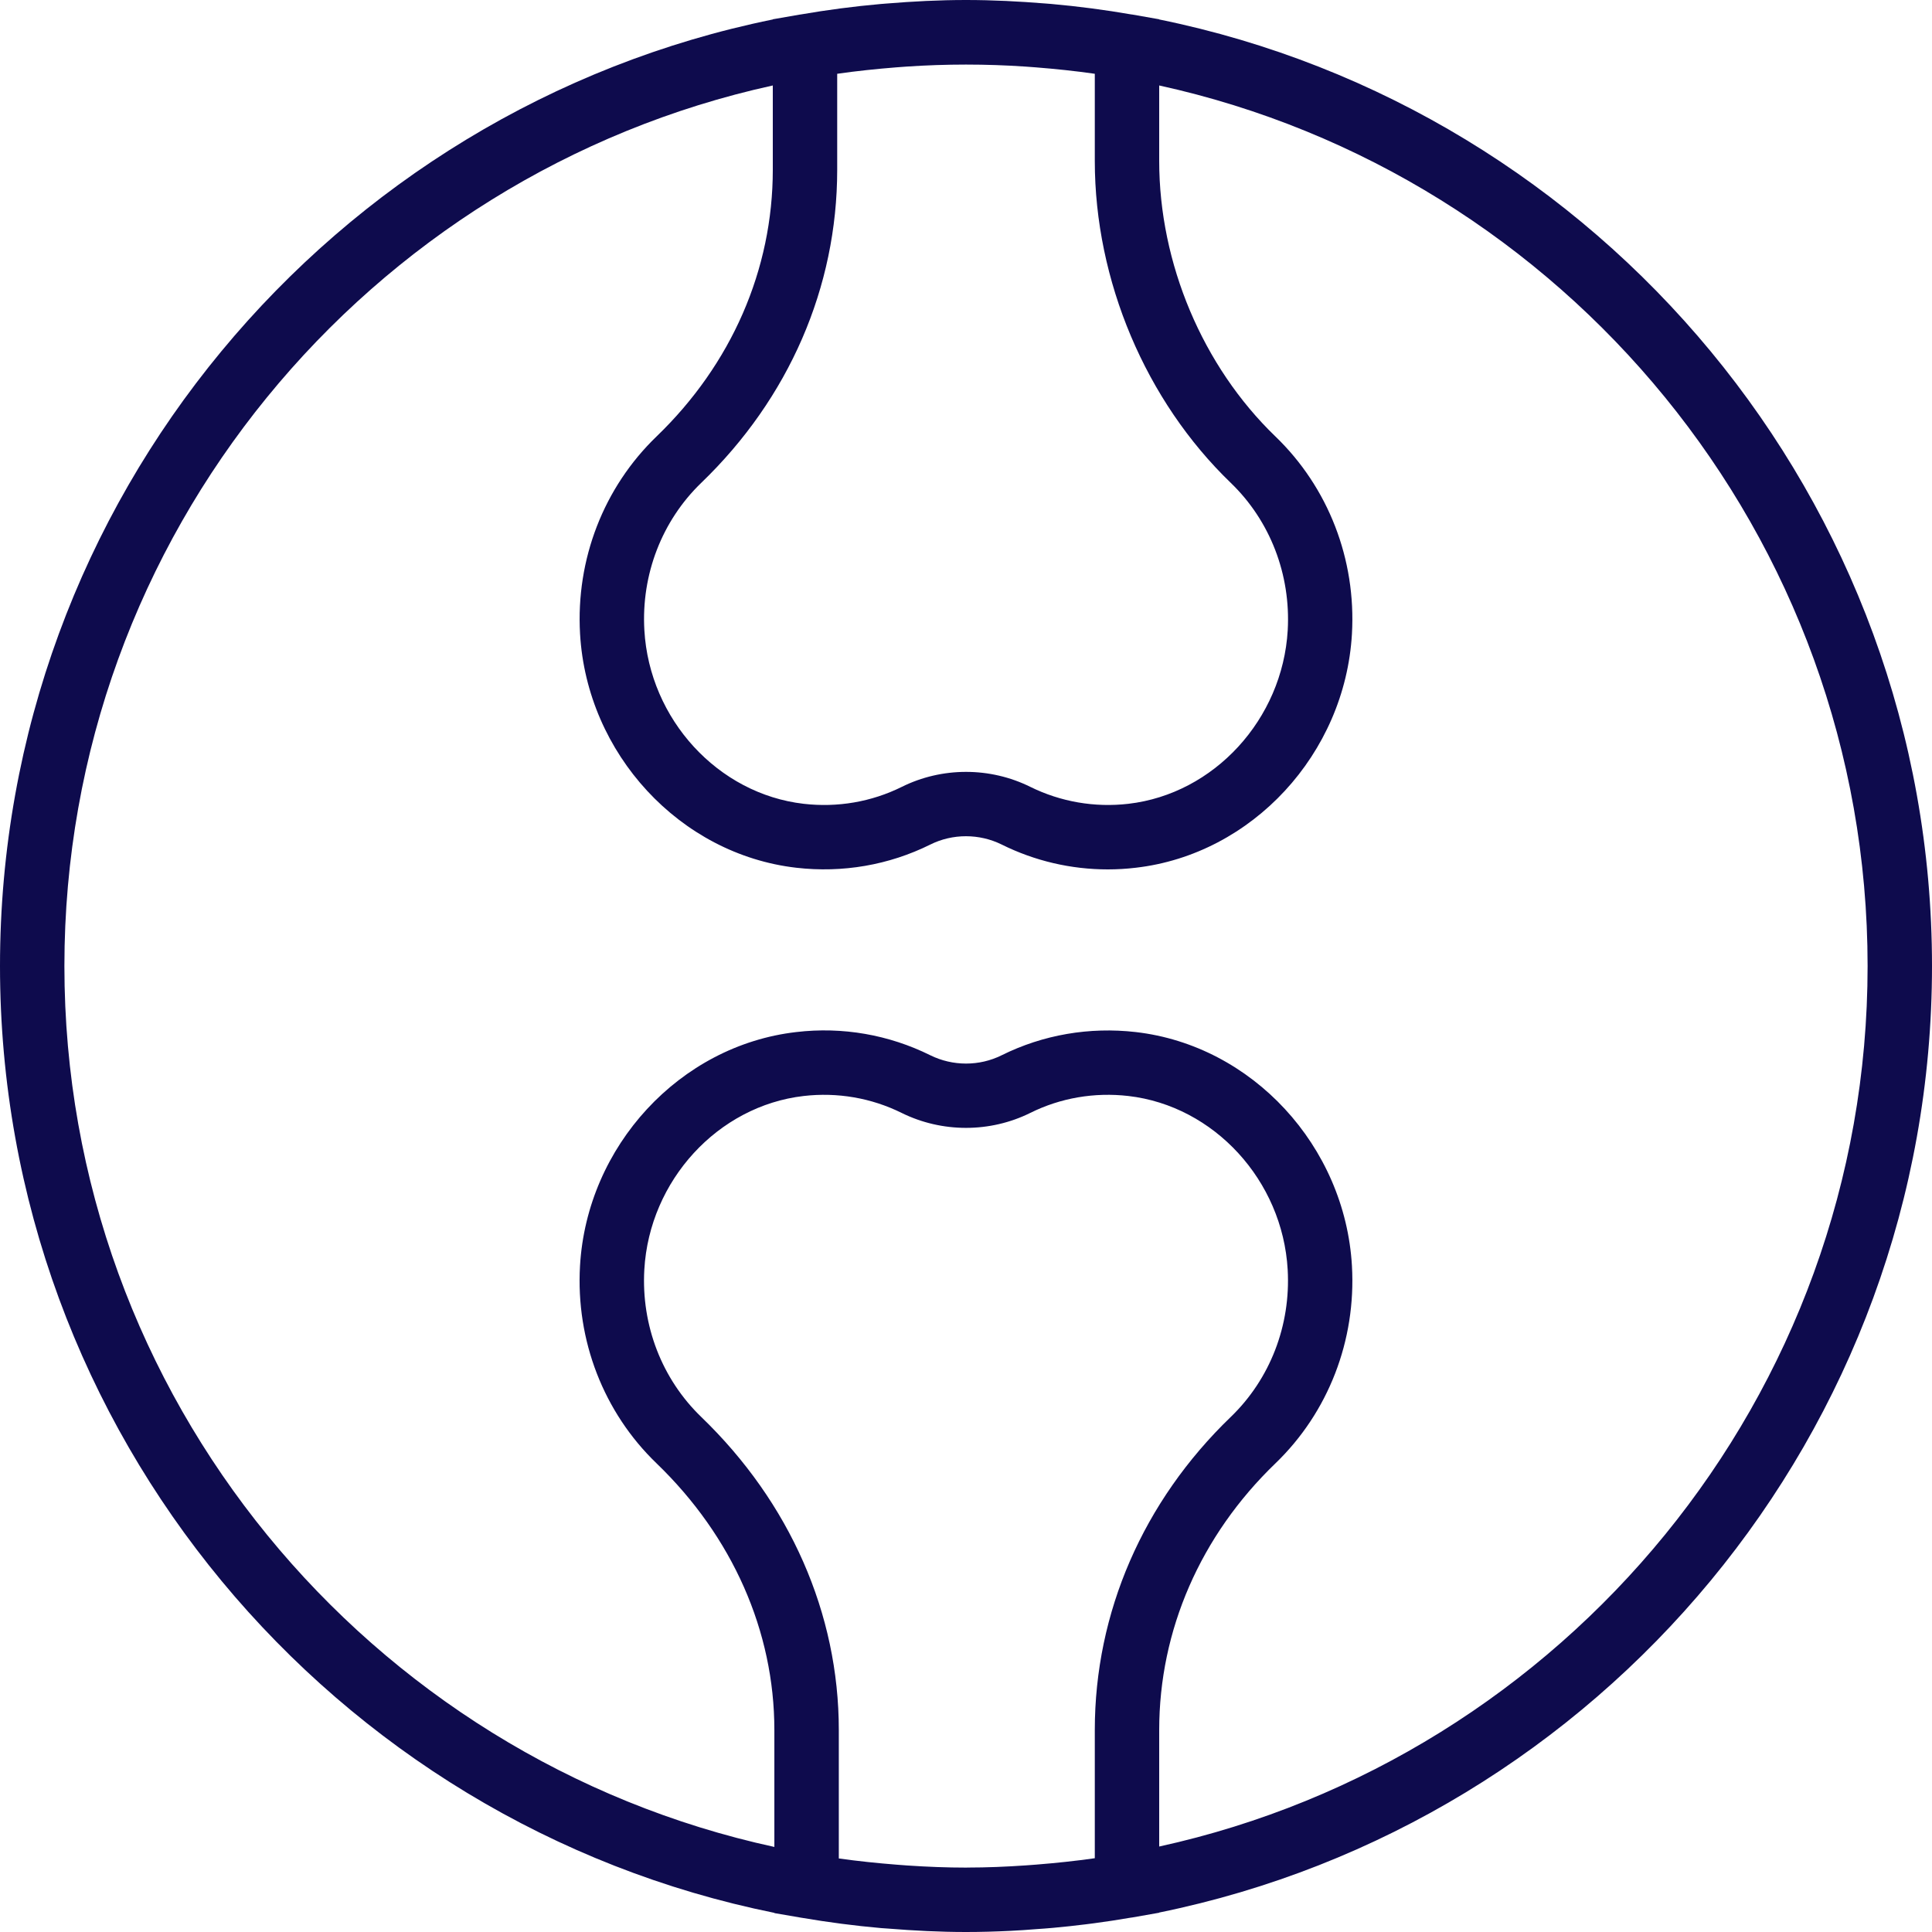 <?xml version="1.0" encoding="UTF-8"?>
<svg width="42px" height="42px" viewBox="0 0 42 42" version="1.1" xmlns="http://www.w3.org/2000/svg" xmlns:xlink="http://www.w3.org/1999/xlink">
    <!-- Generator: Sketch 55.2 (78181) - https://sketchapp.com -->
    <title>joint@1,5x</title>
    <desc>Created with Sketch.</desc>
    <g id="Home" stroke="none" stroke-width="1" fill="none" fill-rule="evenodd">
        <g id="Artboard" transform="translate(-124, -200)" fill="#0E0B4D" fill-rule="nonzero">
            <g id="Group-14" transform="translate(40, 180)">
                <g id="joint" transform="translate(84, 20)">
                    <path d="M42,21 C42,10.858 34.774,2.374 25.2,0.423 L25.2,0.419 L24.62,0.317 C24.609,0.315 24.599,0.315 24.589,0.313 C24.018,0.214 23.439,0.138 22.854,0.086 C22.812,0.083 22.77,0.08 22.728,0.076 C22.158,0.03 21.582,0 21,0 C20.418,0 19.842,0.03 19.272,0.077 C19.23,0.081 19.188,0.083 19.146,0.087 C18.56,0.139 17.982,0.215 17.41,0.314 C17.4,0.316 17.39,0.316 17.38,0.318 L16.8,0.419 L16.8,0.423 C7.226,2.374 0,10.858 0,21 C0,31.154 7.244,39.646 16.835,41.584 L16.835,41.589 L17.416,41.689 C17.424,41.691 17.433,41.691 17.442,41.693 C18.006,41.789 18.577,41.864 19.155,41.915 C19.207,41.919 19.259,41.922 19.312,41.926 C19.869,41.971 20.431,42 21,42 C21.321,42 21.643,41.991 21.967,41.975 C22.154,41.967 22.338,41.952 22.524,41.938 C22.646,41.929 22.767,41.922 22.889,41.91 C23.128,41.889 23.366,41.862 23.603,41.833 C23.666,41.825 23.727,41.817 23.79,41.809 C24.049,41.775 24.308,41.735 24.564,41.691 C24.583,41.688 24.602,41.686 24.62,41.683 L25.2,41.581 L25.2,41.577 C34.774,39.626 42,31.142 42,21 Z M22.515,1.464 C22.942,1.498 23.369,1.542 23.8,1.604 L23.8,3.5 C23.8,6.098 24.905,8.714 26.755,10.496 C27.611,11.321 28.062,12.489 27.994,13.7 C27.882,15.637 26.393,17.259 24.53,17.474 C23.797,17.559 23.057,17.431 22.399,17.106 C21.961,16.889 21.481,16.78 21.001,16.78 C20.52,16.78 20.04,16.889 19.602,17.107 C18.945,17.432 18.208,17.559 17.471,17.474 C15.608,17.259 14.119,15.637 14.008,13.7 C13.938,12.489 14.39,11.321 15.245,10.496 C17.151,8.66 18.2,6.244 18.2,3.691 L18.2,1.604 C18.631,1.542 19.058,1.498 19.485,1.464 C19.557,1.459 19.629,1.452 19.701,1.448 C20.569,1.389 21.432,1.389 22.299,1.448 C22.371,1.452 22.443,1.459 22.515,1.464 Z M19.499,40.537 C19.079,40.504 18.658,40.461 18.235,40.401 L18.235,37.609 C18.235,35.078 17.172,32.662 15.245,30.804 C14.389,29.979 13.938,28.811 14.007,27.6 C14.118,25.663 15.607,24.041 17.471,23.826 C18.204,23.741 18.943,23.868 19.601,24.194 C20.478,24.627 21.522,24.628 22.399,24.193 C23.055,23.867 23.793,23.741 24.53,23.826 C26.393,24.041 27.882,25.663 27.993,27.6 C28.062,28.811 27.611,29.979 26.755,30.804 C24.849,32.64 23.8,35.056 23.8,37.609 L23.8,40.396 C23.374,40.457 22.95,40.501 22.527,40.535 C22.451,40.541 22.375,40.547 22.299,40.552 C21.876,40.581 21.454,40.599 21.032,40.599 C21.024,40.599 21.018,40.6 21.011,40.6 C20.583,40.6 20.154,40.583 19.725,40.554 C19.65,40.549 19.574,40.543 19.499,40.537 Z M25.2,40.142 L25.2,37.609 C25.2,35.44 26.097,33.382 27.727,31.812 C28.877,30.704 29.483,29.14 29.39,27.519 C29.24,24.912 27.22,22.727 24.69,22.436 C23.684,22.321 22.677,22.493 21.776,22.94 C21.291,23.182 20.71,23.181 20.223,22.94 C19.323,22.494 18.315,22.317 17.31,22.436 C14.78,22.727 12.759,24.912 12.609,27.519 C12.516,29.139 13.122,30.704 14.273,31.812 C15.924,33.403 16.834,35.463 16.834,37.609 L16.834,40.151 C8.022,38.235 1.4,30.379 1.4,21 C1.4,11.634 8.005,3.786 16.8,1.858 L16.8,3.691 C16.8,5.86 15.903,7.918 14.273,9.488 C13.123,10.596 12.517,12.16 12.61,13.78 C12.76,16.387 14.78,18.573 17.31,18.864 C18.315,18.98 19.323,18.807 20.224,18.36 C20.709,18.118 21.29,18.119 21.777,18.36 C22.496,18.717 23.283,18.9 24.083,18.9 C24.284,18.9 24.487,18.888 24.69,18.864 C27.22,18.573 29.24,16.387 29.39,13.78 C29.483,12.161 28.877,10.596 27.726,9.488 C26.145,7.964 25.2,5.725 25.2,3.5 L25.2,1.858 C33.995,3.786 40.6,11.634 40.6,21 C40.6,30.366 33.995,38.214 25.2,40.142 Z" id="Shape"></path>
                </g>
            </g>
        </g>
    </g>
</svg>
